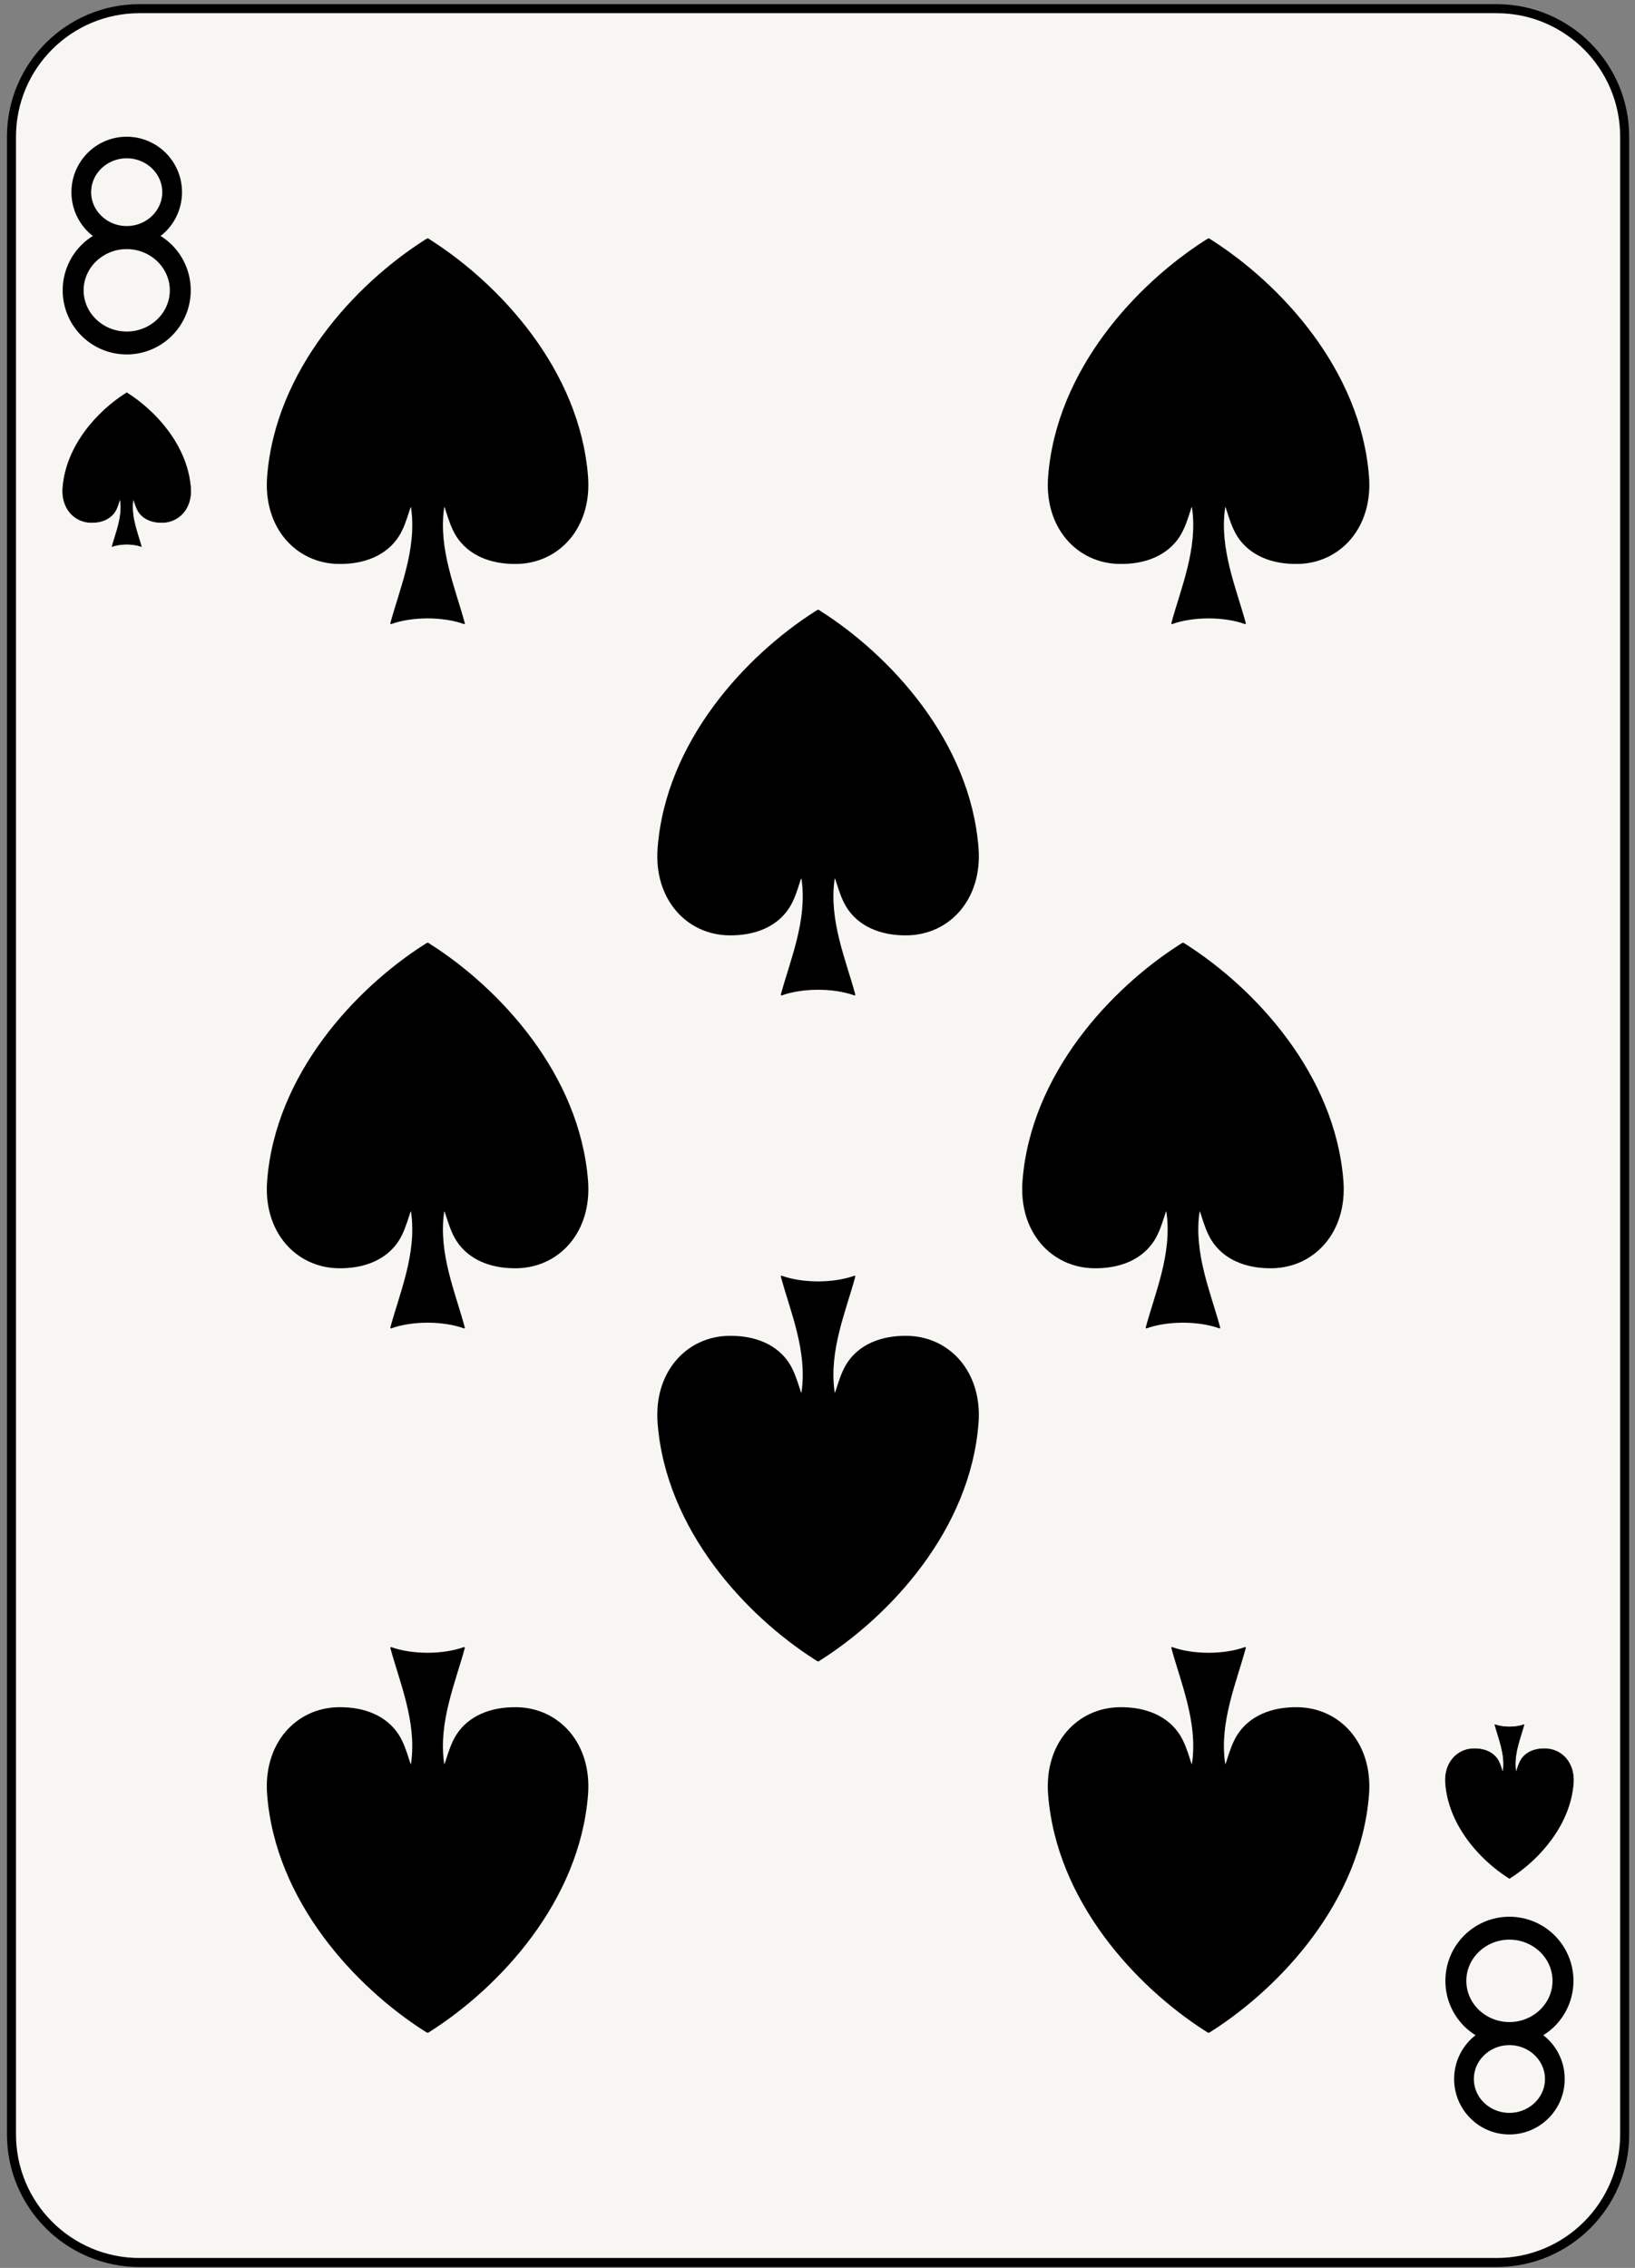 <svg xmlns="http://www.w3.org/2000/svg" viewBox="0 0 181 251"><rect x="0" y="0" width="181" height="251" fill="#808080" stroke="none"/><g fill="none" fill-rule="evenodd"><path d="M179.856 236.23c0 7.828-6.346 14.173-14.174 14.173H15.445c-7.828 0-14.174-6.345-14.174-14.173V15.133C1.271 7.305 7.617.959 15.445.959h150.237c7.828 0 14.174 6.346 14.174 14.174V236.23z" fill="#F7F6F2"/><path d="M179.856 236.23c0 7.828-6.346 14.173-14.174 14.173H15.445c-7.828 0-14.174-6.345-14.174-14.173V15.133C1.271 7.305 7.617.959 15.445.959h150.237c7.828 0 14.174 6.346 14.174 14.174V236.23h0z" stroke="#000"/><path d="M18.994 27.069a7.147 7.147 0 00-1.219-.953 6.21 6.21 0 00.537-.465 6.124 6.124 0 001.836-4.382 6.126 6.126 0 00-6.121-6.136 6.09 6.09 0 00-4.283 1.753 6.134 6.134 0 00-1.836 4.383c0 1.731.721 3.292 1.836 4.382.168.167.349.32.537.465-.44.274-.85.59-1.219.953a7.086 7.086 0 00-2.121 5.064c0 1.997.83 3.8 2.121 5.062a7.063 7.063 0 004.965 2.032 7.068 7.068 0 004.967-2.032 7.081 7.081 0 002.121-5.062 7.086 7.086 0 00-2.121-5.064zm-7.791-8.406a4.016 4.016 0 012.824-1.141 4.016 4.016 0 012.826 1.141c.705.697 1.109 1.608 1.109 2.606 0 .998-.404 1.908-1.109 2.605a4.013 4.013 0 01-2.826 1.142 4.012 4.012 0 01-2.824-1.142c-.705-.697-1.11-1.607-1.112-2.605.002-.998.407-1.909 1.112-2.606zm6.242 16.647a4.863 4.863 0 01-3.418 1.381 4.859 4.859 0 01-3.416-1.381c-.857-.847-1.352-1.957-1.354-3.177.002-1.221.497-2.332 1.354-3.178a4.852 4.852 0 013.416-1.382 4.86 4.86 0 013.418 1.382c.855.846 1.351 1.957 1.353 3.178-.002 1.22-.498 2.33-1.353 3.177zM162.131 224.293c.372.363.782.68 1.221.953a6.28 6.28 0 00-.537.465 6.128 6.128 0 00-1.836 4.383 6.126 6.126 0 001.836 4.383 6.087 6.087 0 004.283 1.753c1.655 0 3.17-.658 4.285-1.753a6.12 6.12 0 001.834-4.383 6.122 6.122 0 00-1.834-4.383 6.308 6.308 0 00-.539-.465c.44-.273.852-.59 1.221-.953a7.088 7.088 0 002.121-5.063c0-1.997-.832-3.8-2.121-5.063a7.071 7.071 0 00-4.967-2.031 7.084 7.084 0 00-7.086 7.094 7.078 7.078 0 002.119 5.063zm7.793 8.406a4.016 4.016 0 01-2.824 1.142h-.002a4.017 4.017 0 01-2.826-1.142 3.637 3.637 0 01-1.109-2.605c.002-.998.404-1.908 1.109-2.606a4.02 4.02 0 012.826-1.141 4.016 4.016 0 012.826 1.141c.705.698 1.11 1.608 1.11 2.606 0 .998-.405 1.908-1.11 2.605zm-6.244-16.646a4.863 4.863 0 013.418-1.381 4.86 4.86 0 013.418 1.381c.856.846 1.35 1.957 1.352 3.177-.002 1.221-.496 2.332-1.352 3.178a4.863 4.863 0 01-3.416 1.381h-.002a4.867 4.867 0 01-3.418-1.381c-.855-.846-1.351-1.957-1.351-3.178 0-1.22.496-2.331 1.351-3.177zM14.018 43.48c-.041.027-.07.041-.117.072-3.038 1.939-6.583 5.724-6.946 10.441-.173 2.244 1.262 3.798 3.117 3.832 1.184.022 2.137-.399 2.653-1.203.429-.668.538-1.699.608-1.222.25 1.816-.511 3.562-.922 5.087.459-.167 1.035-.251 1.613-.253h.01c.576.002 1.152.086 1.61.253-.411-1.525-1.17-3.271-.921-5.087.07-.477.179.554.607 1.222.515.804 1.468 1.225 2.652 1.203 1.855-.034 3.291-1.588 3.118-3.832-.364-4.717-3.908-8.502-6.943-10.441-.033-.025-.063-.04-.111-.072h-.028z" fill="#000"/><path d="M14.018 43.48c-.041.027-.07.041-.117.072-3.038 1.939-6.583 5.724-6.946 10.441-.173 2.244 1.262 3.798 3.117 3.832 1.184.022 2.137-.399 2.653-1.203.429-.668.538-1.699.608-1.222.25 1.816-.511 3.562-.922 5.087.459-.167 1.035-.251 1.613-.253h.01c.576.002 1.152.086 1.61.253-.411-1.525-1.17-3.271-.921-5.087.07-.477.179.554.607 1.222.515.804 1.468 1.225 2.652 1.203 1.855-.034 3.291-1.588 3.118-3.832-.364-4.717-3.908-8.502-6.943-10.441-.033-.025-.063-.04-.111-.072h-.028 0z" stroke="#000" stroke-width=".065" stroke-linejoin="round"/><path d="M167.091 207.883c-.042-.028-.071-.041-.118-.072-3.039-1.94-6.584-5.725-6.947-10.442-.172-2.244 1.264-3.797 3.117-3.832 1.186-.021 2.137.401 2.654 1.203.428.668.538 1.699.608 1.223.25-1.816-.512-3.563-.922-5.088.459.168 1.035.252 1.613.254h.01c.576-.002 1.152-.086 1.61-.254-.411 1.525-1.171 3.272-.921 5.088.069.476.178-.555.606-1.223.516-.802 1.469-1.224 2.652-1.203 1.856.035 3.291 1.588 3.119 3.832-.365 4.717-3.908 8.502-6.943 10.442-.033.025-.062.04-.111.072h-.027z" fill="#000"/><path d="M167.091 207.883c-.042-.028-.071-.041-.118-.072-3.039-1.94-6.584-5.725-6.947-10.442-.172-2.244 1.264-3.797 3.117-3.832 1.186-.021 2.137.401 2.654 1.203.428.668.538 1.699.608 1.223.25-1.816-.512-3.563-.922-5.088.459.168 1.035.252 1.613.254h.01c.576-.002 1.152-.086 1.61-.254-.411 1.525-1.171 3.272-.921 5.088.069.476.178-.555.606-1.223.516-.802 1.469-1.224 2.652-1.203 1.856.035 3.291 1.588 3.119 3.832-.365 4.717-3.908 8.502-6.943 10.442-.033.025-.062.04-.111.072h-.027 0z" stroke="#000" stroke-width=".065" stroke-linejoin="round"/><path d="M47.312 26.471c-.104.067-.176.103-.293.18-7.596 4.85-16.457 14.311-17.365 26.104-.433 5.61 3.155 9.495 7.792 9.58 2.961.054 5.342-.998 6.633-3.008 1.072-1.671 1.346-4.248 1.52-3.057.625 4.542-1.278 8.907-2.307 12.72 1.149-.417 2.59-.627 4.033-.631h.026c1.441.004 2.881.214 4.027.631-1.029-3.813-2.928-8.178-2.303-12.72.172-1.191.446 1.386 1.516 3.057 1.289 2.01 3.67 3.062 6.631 3.008 4.638-.085 8.226-3.97 7.795-9.58-.91-11.793-9.77-21.254-17.36-26.104-.082-.061-.154-.099-.273-.18h-.072z" fill="#000"/><path d="M47.312 26.471c-.104.067-.176.103-.293.18-7.596 4.85-16.457 14.311-17.365 26.104-.433 5.61 3.155 9.495 7.792 9.58 2.961.054 5.342-.998 6.633-3.008 1.072-1.671 1.346-4.248 1.52-3.057.625 4.542-1.278 8.907-2.307 12.72 1.149-.417 2.59-.627 4.033-.631h.026c1.441.004 2.881.214 4.027.631-1.029-3.813-2.928-8.178-2.303-12.72.172-1.191.446 1.386 1.516 3.057 1.289 2.01 3.67 3.062 6.631 3.008 4.638-.085 8.226-3.97 7.795-9.58-.91-11.793-9.77-21.254-17.36-26.104-.082-.061-.154-.099-.273-.18h-.072 0z" stroke="#000" stroke-width=".163" stroke-linejoin="round"/><path d="M133.768 26.471c-.101.067-.174.103-.293.18-7.596 4.85-16.455 14.311-17.363 26.104-.434 5.61 3.154 9.495 7.793 9.58 2.961.054 5.342-.998 6.631-3.008 1.072-1.671 1.345-4.248 1.519-3.057.625 4.542-1.275 8.907-2.304 12.72 1.146-.417 2.588-.627 4.033-.631h.023c1.444.004 2.881.214 4.028.631-1.028-3.813-2.926-8.178-2.303-12.72.174-1.191.447 1.386 1.517 3.057 1.29 2.01 3.67 3.062 6.631 3.008 4.639-.085 8.225-3.97 7.793-9.58-.908-11.793-9.769-21.254-17.357-26.104-.084-.061-.156-.099-.275-.18h-.073z" fill="#000"/><path d="M133.768 26.471c-.101.067-.174.103-.293.18-7.596 4.85-16.455 14.311-17.363 26.104-.434 5.61 3.154 9.495 7.793 9.58 2.961.054 5.342-.998 6.631-3.008 1.072-1.671 1.345-4.248 1.519-3.057.625 4.542-1.275 8.907-2.304 12.72 1.146-.417 2.588-.627 4.033-.631h.023c1.444.004 2.881.214 4.028.631-1.028-3.813-2.926-8.178-2.303-12.72.174-1.191.447 1.386 1.517 3.057 1.29 2.01 3.67 3.062 6.631 3.008 4.639-.085 8.225-3.97 7.793-9.58-.908-11.793-9.769-21.254-17.357-26.104-.084-.061-.156-.099-.275-.18h-.073 0z" stroke="#000" stroke-width=".163" stroke-linejoin="round"/><path d="M90.538 67.573c-.101.068-.174.104-.293.181-7.594 4.85-16.455 14.311-17.363 26.103-.432 5.61 3.156 9.495 7.793 9.581 2.961.053 5.342-.998 6.631-3.008 1.072-1.672 1.345-4.248 1.519-3.058.625 4.543-1.275 8.907-2.304 12.718 1.146-.416 2.587-.627 4.033-.63h.023c1.444.003 2.882.214 4.029.63-1.028-3.811-2.927-8.175-2.304-12.718.174-1.19.448 1.386 1.518 3.058 1.29 2.01 3.671 3.061 6.632 3.008 4.639-.086 8.224-3.971 7.793-9.581-.908-11.792-9.77-21.253-17.359-26.103-.084-.061-.156-.1-.275-.181h-.073z" fill="#000"/><path d="M90.538 67.573c-.101.068-.174.104-.293.181-7.594 4.85-16.455 14.311-17.363 26.103-.432 5.61 3.156 9.495 7.793 9.581 2.961.053 5.342-.998 6.631-3.008 1.072-1.672 1.345-4.248 1.519-3.058.625 4.543-1.275 8.907-2.304 12.718 1.146-.416 2.587-.627 4.033-.63h.023c1.444.003 2.882.214 4.029.63-1.028-3.811-2.927-8.175-2.304-12.718.174-1.19.448 1.386 1.518 3.058 1.29 2.01 3.671 3.061 6.632 3.008 4.639-.086 8.224-3.971 7.793-9.581-.908-11.792-9.77-21.253-17.359-26.103-.084-.061-.156-.1-.275-.181h-.073 0z" stroke="#000" stroke-width=".163" stroke-linejoin="round"/><path d="M47.312 104.423c-.104.067-.176.104-.293.18-7.596 4.849-16.457 14.308-17.365 26.1-.433 5.611 3.155 9.496 7.792 9.58 2.961.055 5.342-.998 6.633-3.008 1.072-1.67 1.346-4.248 1.52-3.056.625 4.541-1.278 8.906-2.307 12.72 1.149-.417 2.59-.626 4.033-.632h.026c1.441.006 2.881.215 4.027.632-1.029-3.814-2.928-8.179-2.303-12.72.172-1.192.446 1.386 1.516 3.056 1.289 2.01 3.67 3.063 6.631 3.008 4.638-.084 8.226-3.969 7.795-9.58-.91-11.792-9.77-21.251-17.36-26.1-.082-.061-.154-.099-.273-.18h-.072z" fill="#000"/><path d="M47.312 104.423c-.104.067-.176.104-.293.18-7.596 4.849-16.457 14.308-17.365 26.1-.433 5.611 3.155 9.496 7.792 9.58 2.961.055 5.342-.998 6.633-3.008 1.072-1.67 1.346-4.248 1.52-3.056.625 4.541-1.278 8.906-2.307 12.72 1.149-.417 2.59-.626 4.033-.632h.026c1.441.006 2.881.215 4.027.632-1.029-3.814-2.928-8.179-2.303-12.72.172-1.192.446 1.386 1.516 3.056 1.289 2.01 3.67 3.063 6.631 3.008 4.638-.084 8.226-3.969 7.795-9.58-.91-11.792-9.77-21.251-17.36-26.1-.082-.061-.154-.099-.273-.18h-.072 0z" stroke="#000" stroke-width=".163" stroke-linejoin="round"/><path d="M130.934 104.423c-.103.067-.176.104-.293.18-7.596 4.849-16.457 14.308-17.365 26.1-.432 5.611 3.156 9.495 7.793 9.58 2.961.054 5.342-.998 6.633-3.008 1.072-1.671 1.345-4.248 1.519-3.057.625 4.542-1.277 8.907-2.306 12.72 1.148-.416 2.589-.626 4.033-.631h.025c1.442.005 2.881.215 4.028.631-1.03-3.813-2.928-8.178-2.303-12.72.172-1.191.445 1.386 1.516 3.057 1.289 2.01 3.669 3.062 6.63 3.008 4.639-.085 8.227-3.969 7.795-9.58-.91-11.792-9.769-21.251-17.359-26.1-.082-.06-.154-.099-.274-.18h-.072z" fill="#000"/><path d="M130.934 104.423c-.103.067-.176.104-.293.18-7.596 4.849-16.457 14.308-17.365 26.1-.432 5.611 3.156 9.495 7.793 9.58 2.961.054 5.342-.998 6.633-3.008 1.072-1.671 1.345-4.248 1.519-3.057.625 4.542-1.277 8.907-2.306 12.72 1.148-.416 2.589-.626 4.033-.631h.025c1.442.005 2.881.215 4.028.631-1.03-3.813-2.928-8.178-2.303-12.72.172-1.191.445 1.386 1.516 3.057 1.289 2.01 3.669 3.062 6.63 3.008 4.639-.085 8.227-3.969 7.795-9.58-.91-11.792-9.769-21.251-17.359-26.1-.082-.06-.154-.099-.274-.18h-.072 0z" stroke="#000" stroke-width=".163" stroke-linejoin="round"/><path d="M90.538 183.789c-.101-.067-.174-.103-.293-.182-7.595-4.848-16.455-14.309-17.363-26.103-.434-5.609 3.154-9.494 7.793-9.579 2.961-.054 5.342.997 6.631 3.007 1.072 1.672 1.345 4.248 1.519 3.058.625-4.543-1.275-8.908-2.304-12.72 1.146.416 2.587.627 4.033.63h.023c1.444-.003 2.882-.214 4.029-.63-1.028 3.812-2.927 8.177-2.304 12.72.174 1.19.448-1.386 1.518-3.058 1.29-2.01 3.671-3.061 6.632-3.007 4.639.085 8.224 3.97 7.793 9.579-.908 11.794-9.77 21.255-17.359 26.103-.084.063-.156.1-.275.182h-.073z" fill="#000"/><path d="M90.538 183.789c-.101-.067-.174-.103-.293-.182-7.595-4.848-16.455-14.309-17.363-26.103-.434-5.609 3.154-9.494 7.793-9.579 2.961-.054 5.342.997 6.631 3.007 1.072 1.672 1.345 4.248 1.519 3.058.625-4.543-1.275-8.908-2.304-12.72 1.146.416 2.587.627 4.033.63h.023c1.444-.003 2.882-.214 4.029-.63-1.028 3.812-2.927 8.177-2.304 12.72.174 1.19.448-1.386 1.518-3.058 1.29-2.01 3.671-3.061 6.632-3.007 4.639.085 8.224 3.97 7.793 9.579-.908 11.794-9.77 21.255-17.359 26.103-.084.063-.156.1-.275.182h-.073 0z" stroke="#000" stroke-width=".163" stroke-linejoin="round"/><path d="M47.31 224.891c-.102-.067-.174-.104-.293-.18-7.596-4.85-16.455-14.311-17.363-26.105-.434-5.61 3.154-9.495 7.792-9.579 2.961-.054 5.342.998 6.631 3.007 1.073 1.671 1.346 4.248 1.52 3.058.625-4.542-1.276-8.907-2.305-12.721 1.147.417 2.588.627 4.033.632h.024c1.443-.005 2.881-.215 4.027-.632-1.027 3.814-2.926 8.179-2.303 12.721.174 1.19.448-1.387 1.518-3.058 1.289-2.009 3.67-3.061 6.631-3.007 4.638.084 8.224 3.969 7.793 9.579-.908 11.794-9.77 21.255-17.358 26.105-.084.061-.156.099-.275.18h-.072z" fill="#000"/><path d="M47.31 224.891c-.102-.067-.174-.104-.293-.18-7.596-4.85-16.455-14.311-17.363-26.105-.434-5.61 3.154-9.495 7.792-9.579 2.961-.054 5.342.998 6.631 3.007 1.073 1.671 1.346 4.248 1.52 3.058.625-4.542-1.276-8.907-2.305-12.721 1.147.417 2.588.627 4.033.632h.024c1.443-.005 2.881-.215 4.027-.632-1.027 3.814-2.926 8.179-2.303 12.721.174 1.19.448-1.387 1.518-3.058 1.289-2.009 3.67-3.061 6.631-3.007 4.638.084 8.224 3.969 7.793 9.579-.908 11.794-9.77 21.255-17.358 26.105-.084.061-.156.099-.275.18h-.072 0z" stroke="#000" stroke-width=".163" stroke-linejoin="round"/><path d="M133.768 224.891c-.101-.067-.174-.103-.293-.18-7.596-4.85-16.455-14.311-17.363-26.104-.434-5.611 3.154-9.496 7.793-9.58 2.961-.054 5.342.999 6.631 3.008 1.072 1.671 1.345 4.248 1.519 3.057.625-4.541-1.275-8.906-2.304-12.721 1.146.418 2.588.627 4.033.633h.023c1.444-.006 2.881-.215 4.028-.633-1.028 3.815-2.926 8.18-2.303 12.721.174 1.191.447-1.386 1.517-3.057 1.29-2.009 3.67-3.062 6.631-3.008 4.639.084 8.225 3.969 7.793 9.58-.908 11.793-9.769 21.254-17.357 26.104-.084.063-.156.1-.275.18h-.073z" fill="#000"/><path d="M133.768 224.891c-.101-.067-.174-.103-.293-.18-7.596-4.85-16.455-14.311-17.363-26.104-.434-5.611 3.154-9.496 7.793-9.58 2.961-.054 5.342.999 6.631 3.008 1.072 1.671 1.345 4.248 1.519 3.057.625-4.541-1.275-8.906-2.304-12.721 1.146.418 2.588.627 4.033.633h.023c1.444-.006 2.881-.215 4.028-.633-1.028 3.815-2.926 8.18-2.303 12.721.174 1.191.447-1.386 1.517-3.057 1.29-2.009 3.67-3.062 6.631-3.008 4.639.084 8.225 3.969 7.793 9.58-.908 11.793-9.769 21.254-17.357 26.104-.084.063-.156.1-.275.18h-.073 0z" stroke="#000" stroke-width=".163" stroke-linejoin="round"/></g></svg>